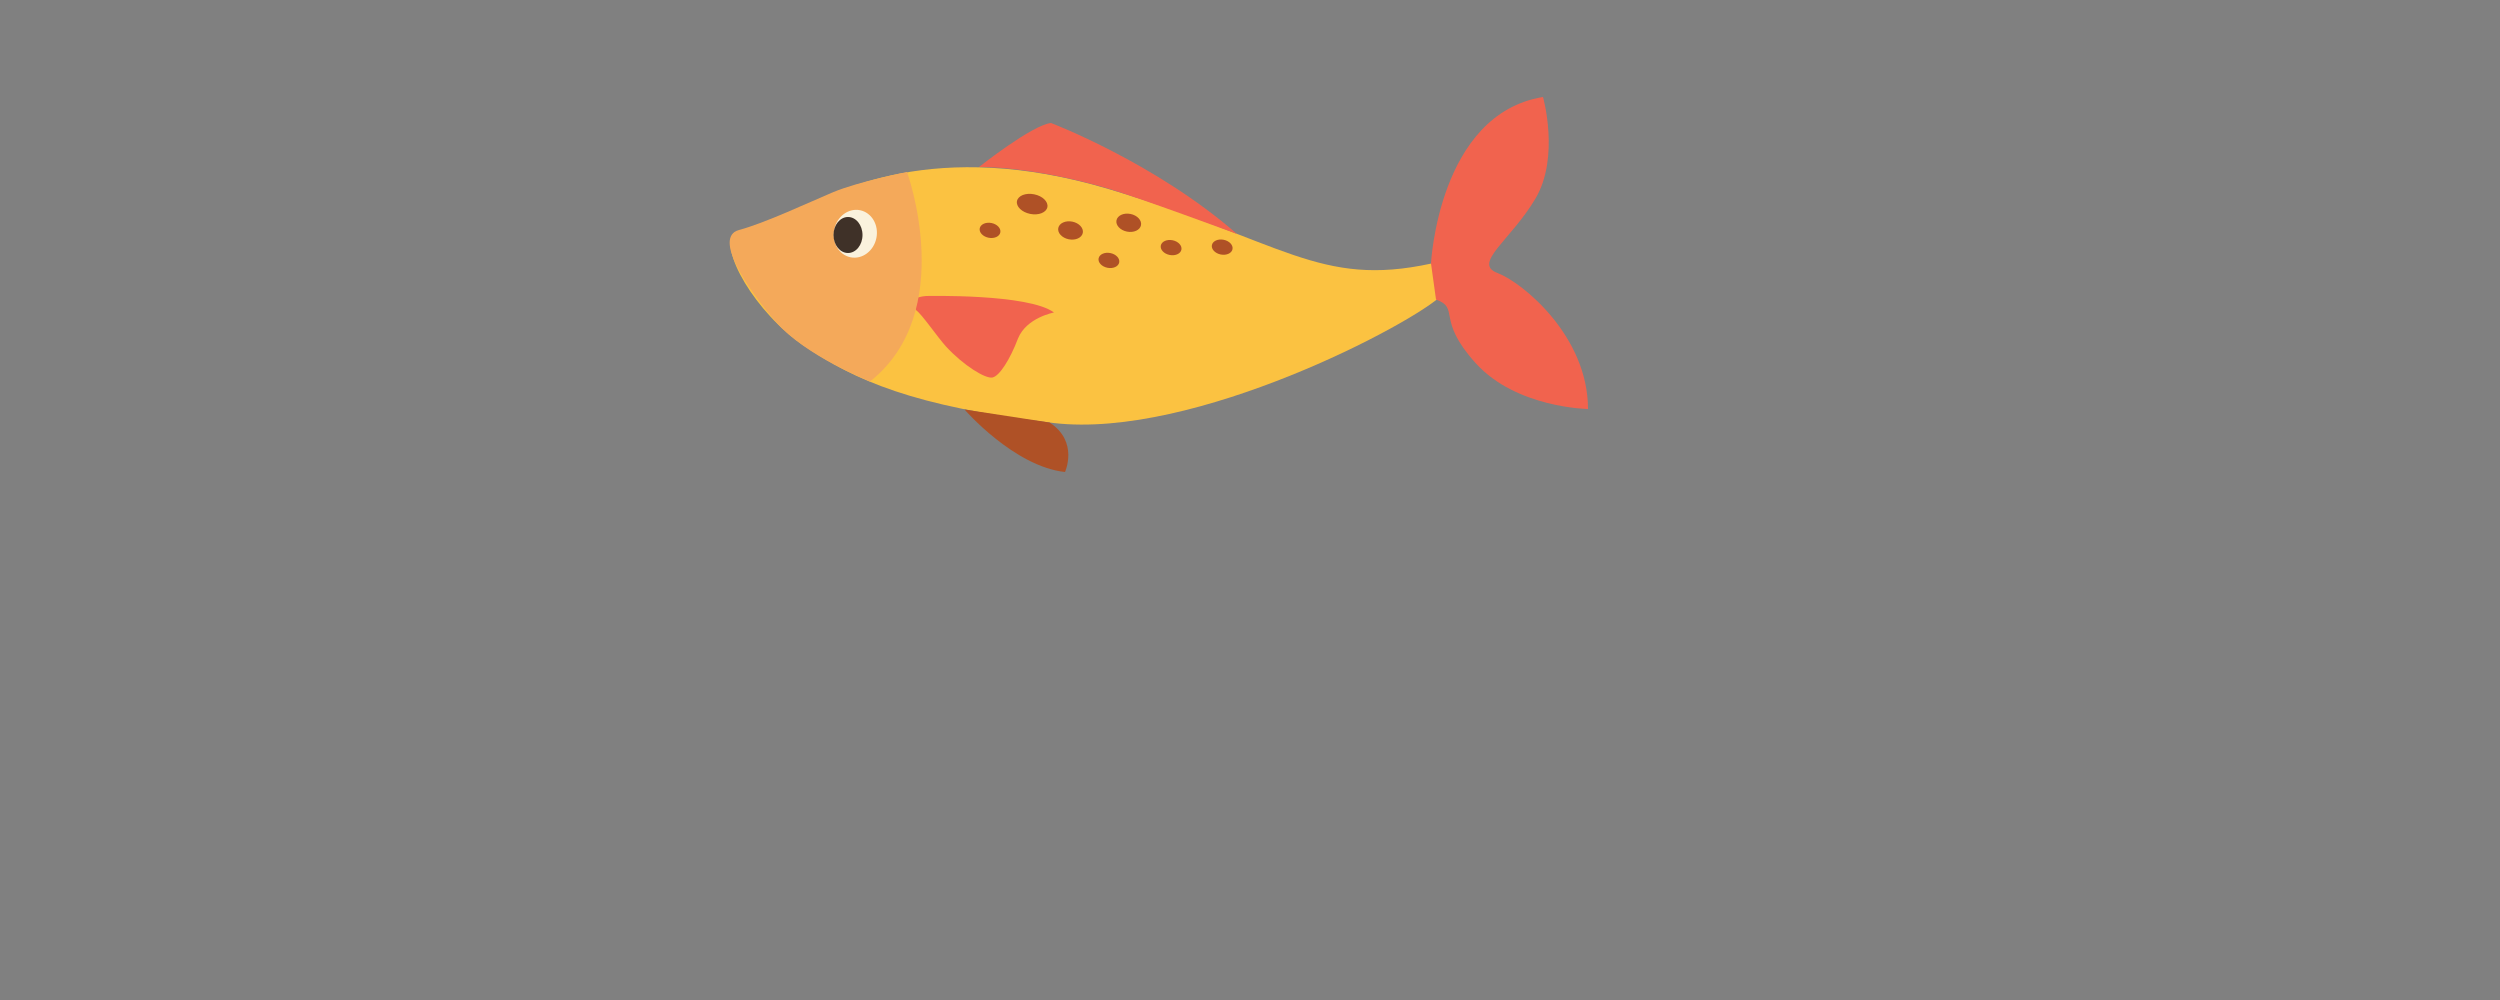 <?xml version="1.0" encoding="utf-8"?>
<!-- Generator: Adobe Illustrator 22.0.1, SVG Export Plug-In . SVG Version: 6.00 Build 0)  -->
<svg version="1.1" id="Layer_1" xmlns="http://www.w3.org/2000/svg" xmlns:xlink="http://www.w3.org/1999/xlink" x="0px" y="0px"
	 viewBox="0 0 500 200" style="enable-background:new 0 0 500 200;" xml:space="preserve">
<rect x="0" y="0" width="500" height="200" fill="#808080" stroke="none"/>
<style type="text/css">
	.st0{fill:#3F3732;}
	.st1{fill:none;stroke:#3B332E;stroke-width:1.246;stroke-miterlimit:10;}
	.st2{fill:#FBC241;}
	.st3{fill:#F1634E;}
	.st4{fill:#AF5126;}
	.st5{fill:#F4A95A;}
	.st6{fill:#FAF2DD;}
	.st7{fill:#3F3128;}
</style>
<g id="Layer_2_1_">
	<g>
		<g>
			<g>
				<g>
					<g>
						<g>
							<g>
								<path class="st0" d="M177.5,50c0,0,0.1,0,0.1-0.1L177.5,50L177.5,50z"/>
								<path class="st0" d="M177.8,49.6c-0.1-0.1-0.2-0.1-0.4-0.1C177.6,49.6,177.5,49.6,177.8,49.6c-0.1,0.1-0.1,0.2-0.2,0.2
									c0,0,0,0.1,0.1,0.1C177.8,49.8,177.8,49.7,177.8,49.6C177.7,49.6,177.8,49.6,177.8,49.6z"/>
								<path class="st0" d="M175,44L175,44L175,44z"/>
								<path class="st0" d="M171.2,42.6C171.2,42.6,171.2,42.5,171.2,42.6C171.2,42.5,171.2,42.6,171.2,42.6z"/>
								<path class="st0" d="M170.5,42.4L170.5,42.4L170.5,42.4z"/>
								<path class="st0" d="M175,44l-0.1-0.1C174.9,43.9,174.9,44,175,44z"/>
								<path class="st0" d="M177.3,48.8L177.3,48.8L177.3,48.8L177.3,48.8z"/>
								<path class="st0" d="M176.4,45.1L176.4,45.1C176.4,45.1,176.5,45.1,176.4,45.1L176.4,45.1z"/>
								<path class="st0" d="M177.2,46.3c0,0-0.1,0-0.2,0.1C177.1,46.3,177.1,46.3,177.2,46.3L177.2,46.3z"/>
								<path class="st0" d="M177.8,48.4L177.8,48.4L177.8,48.4z"/>
								<path class="st0" d="M175.7,44.4L175.7,44.4L175.7,44.4z"/>
								<path class="st0" d="M177,51.4L177,51.4C177.1,51.4,177,51.4,177,51.4z"/>
								<polygon class="st0" points="177.9,50 177.9,50 178,50 								"/>
								<path class="st0" d="M169.1,42.3L169.1,42.3C169.2,42.3,169.2,42.3,169.1,42.3z"/>
								<path class="st0" d="M163.1,51.7c0.1-0.2,0.2,0.2,0.3,0C163.4,51.6,163.2,51.5,163.1,51.7z"/>
								<path class="st0" d="M177.3,48.7L177.3,48.7L177.3,48.7z"/>
								<path class="st0" d="M163.4,51.6L163.4,51.6L163.4,51.6L163.4,51.6z"/>
								<path class="st0" d="M166.3,43.6C166.3,43.6,166.4,43.6,166.3,43.6C166.4,43.6,166.4,43.6,166.3,43.6z"/>
								<path class="st0" d="M168.4,42.8L168.4,42.8L168.4,42.8z"/>
								<path class="st0" d="M165.5,44.5L165.5,44.5L165.5,44.5L165.5,44.5z"/>
								<polygon class="st0" points="164.7,45.4 164.8,45.4 164.8,45.4 								"/>
								<path class="st0" d="M175.7,54.3h0.1C175.7,54.3,175.8,54.1,175.7,54.3z"/>
								<path class="st0" d="M177.4,48.8C177.4,48.8,177.3,48.8,177.4,48.8L177.4,48.8L177.4,48.8z"/>
								<path class="st0" d="M166.3,45.3l-0.1,0.1C166.2,45.4,166.2,45.4,166.3,45.3z"/>
								<path class="st0" d="M168.9,56.3L168.9,56.3L168.9,56.3z"/>
								<path class="st0" d="M165.8,45.8c-0.1,0-0.1,0-0.1,0l0,0H165.8z"/>
								<path class="st0" d="M175.8,54.3L175.8,54.3L175.8,54.3z"/>
								<path class="st0" d="M176.2,53.2c-0.1,0.1,0.1,0.2,0.2,0.2c-0.1,0.2-0.2,0-0.3,0c0,0.1,0.1,0.3,0,0.4c0,0,0,0-0.1,0
									c0,0.2-0.2,0.3-0.2,0.5l0,0c0.1,0,0.2,0.1,0.2,0.1c0,0.1,0,0.2-0.1,0.1v-0.1v0.1c-0.2-0.1,0-0.1-0.1-0.2
									c-0.1,0.1-0.1,0.4-0.2,0.4c-0.1-0.1,0.1-0.2-0.1-0.2l0.2-0.1c-0.3-0.1,0.1-0.1-0.2-0.2c-0.2,0.1-0.1,0.3-0.3,0.4
									c0,0.1,0.1,0.1,0.1,0.2c-0.1,0.3-0.5-0.1-0.5,0.2c0,0.1,0.1,0.3-0.1,0.3l-0.1-0.2c-0.2,0.1,0.1,0.3-0.2,0.3
									c0-0.1,0.1-0.2,0.1-0.2c-0.2,0,0,0.2-0.1,0.2l-0.1-0.1c-0.2,0.1-0.3,0.4-0.6,0.5c0-0.1,0-0.1-0.1-0.1
									c-0.3,0.2-0.6,0.3-1,0.3l-0.1,0.2c0,0-0.1,0,0-0.1c-0.1,0,0,0.1,0,0.2c-0.1,0-0.1-0.1-0.1-0.1c-0.2,0.2-0.5,0.4-0.8,0.3l0,0
									c-0.2,0-0.2,0.3-0.3,0.2l0,0c-0.4,0-0.8,0.1-1.1-0.1c-0.1,0.2-0.4-0.1-0.4,0.2c-0.2-0.2-0.1-0.2-0.4-0.4
									c-0.1,0-0.2,0.2-0.3,0.2v-0.1l-0.2,0.1v-0.2h-0.1c0,0,0.1,0.1,0,0.1c-0.2,0-0.3-0.2-0.3-0.3h-0.4c0-0.1,0.1-0.1,0.2-0.1
									c-0.2,0.1,0-0.2-0.2-0.1c0,0,0,0.1-0.1,0.1c0-0.1-0.2-0.2-0.4-0.2l0.1-0.1c-0.2-0.1-0.5-0.2-0.8-0.4
									c0.1,0.1-0.1,0.2-0.1,0.2l0.1-0.2c-0.1,0.1,0,0.1-0.1,0.1c-0.1-0.1,0-0.2,0.1-0.2h-0.1c0,0,0.1,0,0.1-0.1
									c-0.1,0-0.1-0.3-0.3-0.2l0,0c-0.2-0.2-0.4-0.2-0.5-0.4c-0.1,0.1-0.1,0-0.3,0c-0.1-0.2-0.1-0.4-0.3-0.5s-0.1,0-0.2,0
									c0.1-0.1,0-0.3,0.1-0.2c-0.2-0.2-0.2-0.2-0.5-0.5c0,0.1,0,0.1-0.1,0.1c0,0,0-0.1,0-0.2l0,0c-0.4-0.2-0.1-0.9-0.4-1.1l0,0
									l-0.2-0.2c0-0.1,0.1,0,0.2-0.1c-0.3-0.2-0.1-0.5-0.3-0.7c0.3-0.3-0.2-0.7,0.1-1h-0.1c-0.1-0.1,0-0.1,0.1-0.1
									c-0.1,0-0.1,0.1-0.1,0c-0.1-0.6,0.2-1.3,0.4-1.8c0.1-0.2-0.4-0.2-0.1-0.5l0.1,0.1c-0.1-0.5,0.3-0.9,0.4-1.3
									c0,0,0.1,0.1,0,0.1c0.1,0,0.2-0.3,0.1-0.3c0-0.1,0.1,0,0.1,0c0.1,0,0-0.3,0.1-0.3c0,0,0,0,0,0.1c0-0.1,0.2-0.2,0-0.3
									c0.2-0.1,0.1-0.3,0.3-0.4c-0.1-0.2,0.3-0.2,0.1-0.3c0.2,0.2,0.3-0.1,0.3-0.2c0,0.1,0.1,0,0.2,0.1c0.1-0.1,0.1-0.2,0-0.3
									c0.3,0,0.2-0.5,0.5-0.3c0.2-0.3,0.5-0.6,0.7-0.8c0.1,0.2-0.3,0.2-0.2,0.4c0.2-0.2,0.3-0.5,0.6-0.6c0.1,0,0,0.1,0,0.2
									c0.2-0.2,0.6-0.2,0.8-0.4c0,0,0,0,0,0.1c0.1,0,0.1,0,0.1-0.1l0,0c-0.1-0.1,0.1-0.4,0.1-0.4c0,0.3,0.3,0,0.2,0.4
									c0,0,0.1-0.1,0-0.2c0.1,0,0.1,0,0,0.1c0.2-0.1,0.1-0.2,0.3-0.2v0.1c0.1-0.1,0.2-0.2,0.3-0.2V43c0.3-0.1,0.4-0.3,0.7-0.2
									c-0.1,0.2,0.1,0.1,0.1,0.2c0.1,0,0.1,0,0.2-0.1l-0.1-0.1c0.1,0,0.3-0.1,0.4-0.1l-0.1,0.1h0.3l-0.1-0.1
									c0.1-0.1,0-0.2,0.2-0.2c0,0,0.1,0,0.2,0.1l0,0c0.1,0,0.2-0.1,0.3,0c0,0.1-0.1,0.2,0,0.2c0.1-0.1,0.3,0,0.4-0.1l-0.1,0.1
									l0.1-0.1c0.1,0.1,0.1,0.1,0,0.1c0.2,0.1,0-0.2,0.2-0.1c0,0,0,0-0.1,0c0.2,0.1,0.5,0,0.6,0.2c0,0.2-0.2,0-0.2,0.2
									c0.3,0.1,0.7,0,0.9,0.2l0,0c0.2-0.2,0.1,0.2,0.3,0.2l-0.1,0.1c0.1,0.1,0.4,0.2,0.7,0.3h-0.1c0.1,0.1,0.2,0.2,0.3,0.3
									c0.1,0,0.1,0,0.1-0.1c0.1,0.5,0.7,0.3,0.7,0.8h-0.1l0.2,0.2c0.1-0.1,0-0.1,0.1-0.2c0.1,0,0.2,0,0.2,0.1
									c-0.2-0.1-0.1,0.1-0.2,0.2c0,0,0.1,0,0.1-0.1c-0.1,0.3,0.2-0.1,0.2,0.1h-0.1c0.1,0,0.2,0.1,0.2,0.1c-0.1,0.1-0.1,0-0.2,0
									c0.1,0.1,0.4,0,0.3,0.2c-0.1,0-0.1-0.1-0.2-0.1c-0.1,0.2,0,0.2,0,0.3l0,0v0.2v-0.1c0.4,0,0.2,0.2,0.5,0.3
									c-0.3-0.1-0.1,0-0.3,0.1c0,0.1,0,0.2-0.1,0.2c0.2,0,0,0.2,0.2,0.2c0,0,0,0.1-0.1,0.1c0.1,0.1,0.1-0.1,0.1-0.1
									c0.2,0.1,0,0.5,0.3,0.7c0.2,0.2,0.3,0.2,0.5,0.4c-0.1,0.1-0.2,0-0.2,0c0,0.1,0,0.2,0.1,0.3c0,0-0.1,0-0.1,0.1s0.2,0,0.1,0.2
									c-0.1,0-0.1,0-0.2-0.1c0.1,0.1,0.2,0.2,0.2,0.3c-0.1,0-0.1-0.1-0.2-0.1c0.1,0.1,0.1,0.3,0.3,0.3v-0.1h-0.1
									c-0.1-0.1,0-0.2,0.1-0.2v0.1c0.3-0.1-0.1-0.3-0.1-0.5h0.2l-0.2-0.1c0,0,0.2-0.1,0.2,0c0.1-0.1-0.1-0.1,0-0.2l0,0l-0.1-0.1
									c0,0,0.1-0.1,0.1,0c0.1-0.2-0.2-0.3-0.1-0.4l0,0c-0.2-0.3-0.2,0-0.4-0.1l0.3-0.3h-0.2v-0.1c-0.1-0.1-0.1,0-0.2,0
									c0.1-0.2-0.2-0.3,0-0.5c-0.1,0,0,0.2-0.2,0.1c0.2-0.2-0.1-0.1-0.1-0.3c0.1,0,0.1,0.1,0.2-0.1c-0.2,0-0.1-0.3-0.2-0.3
									c-0.2,0.1-0.2-0.2-0.3-0.3c0.1,0-0.1-0.4-0.2-0.5l0,0c-0.2,0.1-0.2-0.1-0.4-0.2c0.1-0.1,0.1-0.1,0.2-0.1l-0.1-0.1
									c-0.1,0-0.1,0-0.2,0l0.1-0.1c-0.1-0.1-0.3-0.2-0.4-0.4c-0.1,0.1-0.1,0.4-0.3,0.3c0-0.1,0.1-0.1,0.2-0.1c0,0-0.1,0-0.1-0.1
									h0.1c0-0.1-0.1,0-0.2,0c0.1-0.1,0-0.1,0.1-0.1c0,0,0,0.1,0.1,0.1c-0.1-0.1-0.1-0.2-0.1-0.3l-0.1,0.1c-0.1-0.1,0-0.1,0-0.2
									c-0.1,0-0.1-0.1-0.2,0v-0.1c-0.1,0-0.3-0.2-0.4,0l0,0l0,0l0,0l0,0c-0.3-0.1-0.5-0.4-0.7-0.5l0,0c-0.2,0-0.4-0.1-0.5-0.1
									c0,0-0.1-0.1,0-0.2c-0.1,0-0.2,0-0.3-0.1c0.2,0,0-0.1,0.2,0c-0.1-0.1-0.2-0.2-0.4-0.1c0.1-0.1-0.1-0.2-0.2-0.2l0.1,0.1
									c-0.1,0-0.2-0.1-0.2-0.1l0.1-0.1c-0.3-0.3-0.7,0.2-0.9-0.2c-0.1,0.1,0.2,0.1,0.1,0.2c-0.2,0-0.3-0.3-0.3-0.3
									c-0.2-0.1-0.2,0.2-0.5,0.1c0,0.1,0,0.2-0.1,0.3c-0.2,0-0.2-0.3-0.1-0.3h0.1c0.1,0,0.1,0,0.1-0.1V42
									c-0.1-0.1-0.3-0.1-0.2-0.2c-0.1,0-0.1,0.1,0,0.1c-0.2-0.1-0.3,0-0.5-0.1c0,0,0.1,0.1,0,0.1c-0.3-0.1-0.1,0.1-0.3,0.2
									c-0.1-0.1,0-0.2-0.2-0.1c-0.1-0.1,0-0.2,0-0.2c-0.2,0.1-0.4,0-0.5,0l0.1-0.1c-0.1,0-0.1,0-0.2,0.1l0.1,0.1
									c-0.1,0-0.1,0-0.1-0.1c-0.1,0.1,0.1,0.2,0,0.3c-0.1,0-0.2,0.1-0.3,0c0.3,0-0.1-0.2,0.2-0.2c0,0-0.1,0-0.2,0l0,0
									c-0.3-0.1-0.1,0.2-0.3,0.3c0-0.1-0.1-0.1-0.1-0.1c0.1,0,0.1,0.1,0,0.2c-0.2,0-0.2,0.1-0.2,0.1h0.1c0,0.1-0.1,0.1-0.2,0.2
									c0-0.1,0.1-0.1,0-0.1c-0.1,0.2-0.3-0.1-0.4,0.1c-0.1,0-0.1-0.2-0.2-0.2c-0.1,0.2-0.2,0-0.4,0.1c0.1,0.1,0.1,0.1,0,0.2
									l0.3-0.2l-0.1,0.3c0.1,0,0.2-0.2,0.2-0.2c-0.1,0.1-0.1,0.1,0,0.2c-0.2-0.1-0.2,0.2-0.4,0.2l-0.1-0.3c-0.3,0-0.3,0.3-0.6,0.4
									h0.1c0,0.1-0.2,0.1-0.2,0.2c0-0.1-0.1-0.1-0.2-0.1c0,0.1-0.2,0.1-0.1,0.3h-0.2c-0.2,0.1-0.1,0.4-0.3,0.5
									c0-0.1-0.1-0.1-0.1-0.3c-0.1,0.1-0.1,0.1-0.1,0.1c-0.1,0-0.1,0.2-0.2,0.2c0,0.1,0.1,0.1,0,0.2l0,0c0,0-0.1,0.1,0.1,0.2
									c-0.4,0-0.5,0.5-0.8,0.5c-0.1,0.2-0.2,0.3-0.3,0.5l0,0c-0.2,0.1,0.2,0.3,0,0.4c-0.2,0,0-0.2-0.1-0.1
									c-0.3-0.1-0.1,0.3-0.4,0.3l0,0c-0.2,0.1,0,0.3-0.1,0.5l0,0c0.1,0.2,0,0.5,0,0.7c-0.1-0.1,0-0.1-0.2-0.1c0,0.1,0.2,0,0.2,0.2
									c-0.1,0-0.2,0.1-0.3,0.1c0-0.1,0-0.1,0-0.2c-0.2,0-0.1,0.2-0.1,0.3h-0.1c0,0.3,0.1,0.3,0.1,0.6h0.1c0.2,0.2-0.1,0.1,0,0.3
									h-0.2c0,0.1,0.1,0.4,0.1,0.6c-0.1-0.1-0.2-0.3-0.2-0.5c0,0.1,0,0.3,0.1,0.4c0,0-0.1-0.1,0-0.1c0.1,0.1,0.2,0.3,0.2,0.5
									c-0.4-0.1-0.1,0.5-0.4,0.7c0.1,0.4,0,0.7,0.1,1.1c0.3-0.2,0,0.1,0.3,0c0,0.1,0,0.1,0,0.1l-0.1,0.3c-0.1,0.1-0.1-0.1-0.2,0
									c0,0.2-0.1,0.1-0.1,0.3c0.1-0.1,0.2,0,0.2,0.2l0.1-0.2c0.2,0.2-0.2,0.3,0.1,0.6l-0.1-0.1c0.1,0.1,0.2,0.6,0.5,0.6L163,53
									c0.1,0.4,0.6,0.6,0.6,0.9h-0.1c0.1,0,0.2,0,0.2,0.1h-0.1c0,0,0.2,0.1,0.2,0.2h-0.1c0.1,0.4,0.5,0.3,0.7,0.5
									c-0.2,0.1,0,0.4,0.1,0.5l0,0c0.3,0.3,0.7,0.4,1,0.5c0.1,0.3,0.6,0.5,0.9,0.8c0-0.1,0.1-0.1,0.2-0.1c0.1,0.1,0.3,0,0.2,0.1
									l0,0c0,0.2,0.2,0.3,0.3,0.3l0.1-0.2c0.2,0.5,1,0.2,1.1,0.6c0.1,0,0.2,0,0.3-0.1v0.1c0.3,0.1,0.4,0.1,0.7,0.1l-0.1,0.1
									c0.2,0,0.3-0.4,0.4-0.4v0.2c0.3,0,0.6,0.2,0.9,0c0,0,0,0.1-0.1,0.1c0.1,0,0.6,0.1,0.5-0.2c0,0.2,0.3,0,0.5-0.1v0.1
									c0.1-0.2,0.1-0.3,0.3-0.4c0,0,0.1,0.1,0,0.1c0.2,0,0.1-0.2,0.3-0.1v0.1c0.2,0,0.1-0.1,0.2-0.2c0.1-0.1,0.3-0.1,0.4,0
									c0-0.1,0-0.2,0.1-0.2v0.1c0.3,0,0.3-0.3,0.5-0.3c0,0,0,0.1,0.1,0.1c-0.2,0.1-0.4,0.2-0.3,0.1c0,0.1,0.2,0.1,0.2,0.3
									c0.1-0.2,0.2-0.4,0.4-0.5l0,0l0,0c0,0,0.1,0,0.1-0.1c0.1,0,0.1,0,0.1,0c0.1,0.1,0.2-0.1,0.3-0.1c-0.1-0.1,0-0.2-0.1-0.2
									c0,0,0,0-0.1,0.1l0,0l0,0c0,0-0.1,0.1-0.2,0.1c0-0.1,0.1-0.2,0.2-0.2c0-0.1,0-0.2,0-0.3c0.2,0.1,0.5,0.1,0.5,0.1
									c0.2-0.2,0.5-0.4,0.4-0.7c0-0.1,0.1,0,0.2,0c0,0-0.1,0.1,0,0.1c0.1-0.2,0.3-0.3,0.2-0.5c0.2-0.1,0,0.2,0.2,0v0.1
									c0.6-0.2,0.2-0.9,0.8-1.1h-0.1c0.5-0.4,0.5-1.2,1-1.7c0.1-0.2,0-0.2,0-0.3h0.2l-0.1-0.2c-0.1-0.3,0.5-0.3,0.3-0.7h-0.1
									c0-0.1,0-0.4,0.1-0.3c0,0-0.1-0.1,0-0.1h0.1c0-0.1-0.1-0.2-0.1-0.3c0.1-0.2,0.3,0.1,0.3-0.3c0-0.1-0.2-0.4-0.3-0.3l-0.1,0.1
									v-0.1c-0.2,0-0.5-0.1-0.6,0.1l0.1,0.2h-0.1v-0.1c-0.1,0.1,0,0.1,0,0.2c-0.1,0-0.1,0-0.1,0.1l0.2,0.2c-0.1,0-0.2-0.1-0.2,0
									c0.1,0.1,0.2-0.1,0.3,0.1c-0.1,0.1-0.2,0-0.1,0.1c-0.1,0-0.1,0-0.1-0.1c0.1,0.1,0,0.2,0.1,0.3c-0.1,0.1,0,0.3-0.2,0.2
									c0,0,0.1,0.2,0.1,0.3c-0.2-0.2-0.1,0.3-0.3,0.2c0.2,0.2,0,0.4,0,0.6c0,0,0,0,0-0.1c-0.1,0.1-0.1,0.1-0.2,0.1
									c0.2,0.1,0.1,0.3,0.2,0.4c-0.2,0-0.2-0.2-0.4-0.2c0.1,0.1,0,0.3,0.2,0.3c-0.1,0-0.1,0.1-0.3,0c0.2,0.1,0,0.1,0.1,0.2
									c-0.2,0.1-0.2-0.1-0.2,0.1C176.2,53.4,176.2,53.2,176.2,53.2z M173.8,56L173.8,56C173.8,56,173.9,56,173.8,56
									C173.9,56,173.8,56,173.8,56z M173.5,56.2c0,0,0.1,0,0.1-0.1v0.1C173.7,56.2,173.6,56.2,173.5,56.2z M174.6,56.7
									C174.6,56.8,174.5,56.7,174.6,56.7C174.5,56.7,174.6,56.7,174.6,56.7L174.6,56.7L174.6,56.7z"/>
								<path class="st0" d="M174.6,56.5L174.6,56.5L174.6,56.5L174.6,56.5L174.6,56.5z"/>
								<path class="st0" d="M175,44.1L175,44.1L175,44.1L175,44.1z"/>
								<polygon class="st0" points="169.2,56.4 169.2,56.4 169.3,56.4 								"/>
								<path class="st0" d="M176,45.7L176,45.7L176,45.7z"/>
								<path class="st0" d="M176.5,46.3L176.5,46.3C176.5,46.4,176.5,46.3,176.5,46.3z"/>
								<path class="st0" d="M176.7,46.9L176.7,46.9L176.7,46.9L176.7,46.9z"/>
								<path class="st0" d="M168.8,43.7L168.8,43.7C168.7,43.7,168.7,43.7,168.8,43.7z"/>
								<path class="st0" d="M171.5,43.1C171.5,43.1,171.4,43.2,171.5,43.1C171.4,43.2,171.5,43.2,171.5,43.1z"/>
								<path class="st0" d="M166.3,45.3L166.3,45.3L166.3,45.3z"/>
								<path class="st0" d="M171.3,43.2h0.1C171.4,43.2,171.3,43.1,171.3,43.2z"/>
								<path class="st0" d="M177.4,49.3L177.4,49.3L177.4,49.3L177.4,49.3z"/>
								<path class="st0" d="M177.4,49.3L177.4,49.3L177.4,49.3z"/>
								<path class="st0" d="M177.5,49.4L177.5,49.4C177.4,49.4,177.4,49.4,177.5,49.4z"/>
								<path class="st0" d="M177.3,48.5L177.3,48.5L177.3,48.5z"/>
								<path class="st0" d="M177.2,48.3c0,0.1-0.1,0.2,0,0.2l0,0C177.2,48.5,177.3,48.3,177.2,48.3z"/>
								<path class="st0" d="M177.5,47.1v0.2c0-0.1,0.1-0.1,0.1,0C177.7,47,177.6,47.4,177.5,47.1z"/>
								<path class="st0" d="M177.3,46.5C177.4,46.6,177.3,46.4,177.3,46.5C177.3,46.4,177.3,46.4,177.3,46.5z"/>
								<path class="st0" d="M173.7,43.2l0.1-0.1C173.7,43.1,173.8,43.1,173.7,43.2z"/>
								<path class="st0" d="M172.7,43.5L172.7,43.5h0.1H172.7z"/>
								<polygon class="st0" points="172.4,42.5 172.4,42.5 172.3,42.5 								"/>
								<path class="st0" d="M164.8,45.1l0.1,0.1C164.9,45.2,164.8,45,164.8,45.1z"/>
								<path class="st0" d="M163.3,48.4c-0.1,0-0.2,0.1-0.1,0.2C163.3,48.6,163.3,48.5,163.3,48.4z"/>
								<polygon class="st0" points="168,57.3 167.9,57.3 168.1,57.3 								"/>
							</g>
						</g>
					</g>
				</g>
			</g>
			<g>
				<g>
					<path class="st1" d="M168.4,48.7"/>
				</g>
			</g>
			<g>
				<g>
					<g>
						<g>
							<g>
								<path class="st0" d="M169.1,51.1c-0.1,0-0.3,0.2-0.2,0.2c0.1-0.1,0.2-0.1,0.3-0.2C169.2,51.1,169.1,51.1,169.1,51.1z"/>
								<path class="st0" d="M169.2,52c0.2-0.2,0.4-0.5,0.3-0.9c-0.1,0.4-0.1,0.2-0.4,0.6c-0.1,0-0.1-0.2,0-0.3
									c-0.1,0.1,0-0.1-0.3,0c-0.1,0.3,0.2,0.5,0.4,0.3C169.3,51.8,169.2,51.9,169.2,52z"/>
								<path class="st0" d="M168.3,47.9L168.3,47.9C168.3,48,168.3,47.9,168.3,47.9z"/>
								<path class="st0" d="M172.1,49.5C172.1,49.5,172.1,49.4,172.1,49.5C172,49.5,172.1,49.5,172.1,49.5z"/>
								<path class="st0" d="M171.2,50.4C171.3,50.4,171.3,50.4,171.2,50.4L171.2,50.4z"/>
								<path class="st0" d="M168.3,47.9c0.1-0.1,0.1-0.1,0.2-0.2C168.4,47.7,168.4,47.8,168.3,47.9z"/>
								<path class="st0" d="M170.3,50.6L170.3,50.6C170.3,50.7,170.3,50.7,170.3,50.6L170.3,50.6z"/>
								<path class="st0" d="M169.5,48.7L169.5,48.7c0-0.1,0-0.1,0-0.2V48.7z"/>
								<path class="st0" d="M170.5,46.9c0,0,0.3,0,0.5,0c-0.1,0-0.2,0-0.3-0.1C170.7,46.8,170.6,46.9,170.5,46.9z"/>
								<path class="st0" d="M171.8,51.1L171.8,51.1C171.8,51.2,171.8,51.1,171.8,51.1z"/>
								<path class="st0" d="M168.8,48.9L168.8,48.9L168.8,48.9z"/>
								<path class="st0" d="M170.5,48.2L170.5,48.2L170.5,48.2z"/>
								<path class="st0" d="M168.9,46.4L168.9,46.4v0.2C168.9,46.6,168.9,46.5,168.9,46.4z"/>
								<path class="st0" d="M169.7,50.8L169.7,50.8C169.8,50.7,169.8,50.8,169.7,50.8z"/>
								<path class="st0" d="M168.4,47.9c-0.1-0.2,0-0.3,0-0.5c0-0.1,0.1-0.3,0-0.5C168.4,47.1,168.3,47.7,168.4,47.9z"/>
								<path class="st0" d="M170.4,50.6L170.4,50.6L170.4,50.6z"/>
								<path class="st0" d="M168.4,47L168.4,47L168.4,47C168.4,46.9,168.4,47,168.4,47z"/>
								<path class="st0" d="M167.4,48.8c-0.1,0-0.1,0-0.2,0C167.3,48.8,167.3,48.8,167.4,48.8z"/>
								<path class="st0" d="M168.5,51.2L168.5,51.2C168.5,51.1,168.5,51.1,168.5,51.2z"/>
								<path class="st0" d="M168.2,47c0.1,0,0.1,0,0.1-0.1C168.3,46.9,168.3,46.9,168.2,47C168.3,47,168.3,47,168.2,47z"/>
								<path class="st0" d="M169.5,46.3L169.5,46.3L169.5,46.3C169.4,46.3,169.5,46.3,169.5,46.3z"/>
								<path class="st0" d="M167.7,49.6c0-0.2,0-0.3,0.1-0.4c-0.1,0.1-0.3,0-0.3-0.1C167.3,49,167.2,49.1,167.7,49.6z"/>
								<path class="st0" d="M170.4,50.8c-0.1-0.1-0.1-0.1-0.1-0.2L170.4,50.8C170.4,50.7,170.4,50.7,170.4,50.8z"/>
								<path class="st0" d="M166.6,44.8l0.5-0.3C166.8,44.6,166.7,44.6,166.6,44.8z"/>
								<path class="st0" d="M172.2,50.7v0.2C172.2,50.8,172.2,50.7,172.2,50.7z"/>
								<path class="st0" d="M169.1,43.3c0.1,0.1,0.2,0.2,0.3,0.2l0.1-0.1C169.3,43.4,169.2,43.3,169.1,43.3z"/>
								<path class="st0" d="M167.7,49.1L167.7,49.1L167.7,49.1z"/>
								<path class="st0" d="M170.7,49.6c0.3-0.3,0.4-0.5,0.4-0.7s0-0.3-0.1-0.3c-0.1-0.1-0.3-0.1-0.4-0.2c0.1-0.7,0.1-0.8,0.3-0.9
									c0.1-0.1,0.3,0,0.4-0.3c-0.2-0.5-0.6-1.1-1.3-1.3s-1.3,0-1.6,0.2c-0.1,0-0.3,0-0.1-0.2c-0.2,0.2-0.4,0.5-0.6,0.7
									c-0.2,0.3-0.3,0.6-0.4,0.9c-0.1,0.6,0.1,1.2,0.5,1.5c0,0.1,0,0.1,0,0.2c0.1-0.2,0.3-0.4,0.5-0.4c0.2,0.3,0.5,0.2,0.5,0.5
									c-0.2-0.1-0.2,0-0.4,0c0.1,0.1,0.2,0.1,0.4,0.1c0,0.3-0.1,0.3-0.3,0.2s-0.3-0.3-0.5-0.2c0.3,0.3,0.9,0.4,1.2,0.4
									c0.4-0.1,0.6-0.2,0.9-0.3c0.1,0.2-0.1,0.3-0.4,0.4c-0.2,0.1-0.5,0.1,0,0.2c-0.3,0-0.7-0.1-1-0.3c0.3,0.5,0.2,0.4,0,0.3
									c-0.2-0.1-0.4-0.2-0.1,0.3c0.9,0.3,1.4,0.1,1.8-0.1c0.4-0.2,0.7-0.4,1.3-1.2c0-0.5-0.4-0.1-0.4-0.5c0.1-0.5,0-0.8,0.1-1.1
									c0-0.2,0.1-0.5,0.1-0.7c0.1-0.4,0.1-0.9-0.8-1.1c-0.3,0-0.5,0.2-0.7,0.2c-0.2,0.1-0.5,0.1-1,0c0.1-0.2,0.2-0.4,0.3-0.5
									c-0.8,0.1-0.9,0.4-1,0.6c-0.1,0.1,0,0.3-0.2,0.2c-0.1,0,0,0.2-0.1,0.2s-0.1,0.1-0.2,0.2c0-0.1,0-0.1,0-0.2
									c0-0.1,0.1-0.1,0.1-0.3c0,0,0-0.2,0-0.1c0.1,0,0.1,0,0.1,0c0.1,0,0.1,0,0,0c-0.7,0.3-0.2,0.5-0.4,0.9l-0.4-0.2
									c-0.5,1,0.1,2.2,1.1,2.8c-0.2,0-0.5-0.1-0.4,0.2c0.2,0.1,0.4,0.2,0.7,0.4c0.3,0.1,0.6,0.2,1.2,0.2c0.2,0,0.3,0,0.5-0.1
									l0.6-0.2c0.3-0.2,0.7-0.5,0.8-0.7c0.4-0.5,0.5-0.9,0.5-1.2c0.3-1.2,0.1-2.1-0.1-2.6c-0.2,0-0.3,0.1-0.4,0.1
									c0-0.1,0-0.3,0.1-0.3c-0.2-0.4-0.1,0.2-0.3,0.3c-0.1-0.1-0.1-0.4,0-0.4c-0.3-0.1-0.8-0.2-1.4-0.1c-0.6,0.1-1.1,0.3-1.5,0.4
									l0.1-0.2c-0.3,0.1-0.4,0.4-0.5,0.7c0,0.3-0.1,0.5-0.4,0.6v-0.1c-0.5,0.5-0.8,1.3-0.9,2c0,0.4,0,0.7,0,1.1c0,0.3,0,0.6,0,1
									c0.3,0,0.4,0.3,0.6,0.6c0.2,0.3,0.4,0.5,0.7,0.3c0.2,0.4,0.2,0.6,0.4,0.8c0.1,0.1,0.2,0.2,0.5,0.4s1,0.2,1.5,0
									s0.3-0.7,0.5-1l0.3,0.3c0-0.2,0.1-0.4,0.1-0.7c0.2,0,0.4,0,0.5,0c0-0.1,0.1-0.3,0.1-0.4c-0.1,0.1-0.3,0.2-0.4,0.1
									c0.1-0.3,0.3-0.5,0.5-0.8c0.2-0.2,0.4-0.4,0.5-0.4c0-0.5-0.1-1.1-0.4-1.5c0.2,0,0.3,0.2,0.4,0.4c-0.5-0.8,0.4-0.3-0.2-0.9
									c0,0.1-0.2,0-0.3,0c0.1-0.4-0.4-1.2-1-1.6l0.3-0.1c-0.5-0.4-1.2-0.8-2-0.8c-0.7,0-1.4,0.2-2.1,0.6c0.5-0.1,0.6,0.3,0.3,0.5
									c-0.1-0.1-0.2-0.2-0.4-0.3c-0.1,0.3,0.4-0.1,0.2,0.4c-0.4,0.3-0.6-0.1-0.4-0.4c-0.1,0.2-0.3,0.4-0.4,0.6
									c-0.1,0-0.1-0.2-0.1-0.4c0,0.2-0.3,0.4-0.5,0.7s-0.4,0.6-0.2,0.9h-0.1c-0.1,0.8,0,1.3,0.1,1.7s0.3,0.7,0.5,1.1
									c0.3-0.1,0.4,0.2,0.8,0.2c0.1,0.3,0.2,0.6,0.4,0.9c0.2,0.3,0.5,0.7,1.1,0.9c0.9,0,0.3-0.2,0.7-0.4c0,0.2,0.3,0.2,0.5,0.3
									c0.2,0,0.4,0,0.1,0.2c0.8-0.2,1-0.5,1.3-0.7c0.3-0.3,0.5-0.7,0.8-1.3c-0.2,0.1-0.3,0.1-0.4,0c0.1-0.2,0.4-0.3,0.5-0.3v0.1
									c0.1-0.3,0.2-0.6,0.3-0.9c0.2-0.6,0.2-1.3-0.1-1.9c-0.1-0.3-0.3-0.6-0.5-0.8s-0.3-0.2-0.5-0.3h0.1l-0.8-0.4
									c-0.4-0.5,0.4,0.1,0.3-0.4c-0.7-0.3-1-0.7-1.4-1s-0.8-0.5-1.3-0.2c-0.2-0.2-0.5-0.2-0.8-0.1c-0.3,0.1-0.7,0.4-1,0.7
									c-0.7,0.6-1.1,1.5-1.6,1.9h0.2c0.1,0.3-0.2,0.3-0.4,0.5c0.2,0,0.3-0.2,0.3,0c-0.2,0.8-0.2,1.9,0,2.8
									c0.3,0.9,0.8,1.8,1.7,2.3c0.8,0.4,1.7,0.5,2.6,0.2c0.5-0.2,0.6-0.6,0.6-0.9c0.1-0.3,0.1-0.5,0.7-0.7c0,0.2,0,0.4,0,0.6
									c0.4-0.5,0.5-0.8,0.8-1.1c0.2-0.3,0.4-0.7,0.6-1c0.2-0.4,0.4-0.8,0.4-1.2c0-0.2,0-0.5,0-0.7c0-0.1,0-0.2,0-0.4
									c0-0.1-0.1-0.2-0.1-0.4c0.1,0.1,0.2,0.1,0.2,0.3c0.1-0.2,0.1-0.7-0.1-1c-0.1-0.3-0.4-0.5-0.5-0.5c-0.1-0.3,0.2-0.2,0.2-0.4
									c0-0.5-0.8-0.7-0.7-1c0-0.1,0.1,0,0.2,0.1c-0.2-0.1-0.9-0.9-0.8-0.5c-0.3-0.4-0.8-0.5-1.2-0.5c-0.1,0-0.3,0-0.4,0
									c-0.2,0.2-0.4,0.3-0.7,0.3c-0.2,0.1-0.5,0.2-0.5,0.5c0-0.3-0.4-0.3-0.7,0c-0.2,0.1-0.3,0.2-0.5,0.4
									c-0.1,0.1-0.2,0.2-0.2,0.3c0-0.2-0.3,0-0.4-0.2c-0.3,0.2-0.5,0.6-0.3,0.7c-0.5,0-0.7,0.4-0.8,0.7s-0.2,0.6-0.7,0.6
									c-0.4,1.3-0.3,2.6,0.2,3.7c-0.3,0.1-0.4-0.3-0.5-0.6s-0.1-0.6-0.4-0.6c0.1,0.6,0.4,1.1,0.7,1.5s0.6,0.7,1,1.2
									c0.2,0.3-0.3,0.1-0.4,0.1c1,0.7,1.8,1.2,2.6,1.2c0,0-0.1,0.1-0.2,0.1c0.1,0,0.3,0.2,0.4,0h-0.2c-0.1-0.4,0.9-0.5,0.9-0.7
									c-0.2,0.3,0,0.4,0.1,0.5c0.2,0.1,0.4,0.2,0,0.6c0.2,0,0.3-0.1,0.3-0.3c0.2,0.1,0.3,0.2,0,0.3c0.8-0.1,0.5-0.4,1.1-0.5
									c0,0.1-0.1,0.2-0.1,0.3c0.3-0.3,0.5-0.6,1-0.7c0,0.1,0.1,0.1,0,0.2c0.4-0.2,0.6-0.5,0.8-0.8s0.4-0.6,0.7-0.9
									c0.3,0.5,0.3-0.1,0.7,0c0.1-0.2,0.1-0.4,0.1-0.5l-0.3,0.1c0.2-0.4,0-0.8,0.2-1.1c0,0.1,0.1,0.2,0.1,0.3
									c0-0.3,0.1-0.5,0.1-0.8c-0.1,0.1-0.2,0.3-0.3,0.4c-0.2-0.4-0.6-0.1-0.4-0.5c0,0.1,0.1-0.3,0.3-0.5l0,0
									c-0.1-0.2-0.3-0.4-0.2-0.6c0.1-0.1,0.5,0,0.6-0.1c-0.4-0.1-0.3-0.9-0.8-1c0.1,0,0.3,0,0.4-0.1h-0.4c0-0.2,0.1-0.3,0.2-0.3
									c-0.2-0.5-0.4,0.4-0.5-0.3c0,0,0.1,0,0.2,0.1c-0.2-0.7-1-0.9-1.5-1.3c0-0.5,0.6,0.2,0.6-0.3c-0.5-0.3-1.1-0.3-1.6-0.2
									s-0.9,0.3-1.4,0.4h0.2c0.1,0.3-0.1,0.3-0.3,0.3s-0.6,0-0.6,0.3c0.1-0.1-0.1-0.4-0.1-0.3c-0.6,0.3-0.9,1.1-0.9,2l-0.1-0.2
									c-0.3,0.3-0.3,0.9-0.4,1.3c0.2,0.1,0.2,0.3,0.4,0.2c-0.2,0.3-0.2,0.7-0.1,1c0.2,0.3,0.5,0.6,0.9,0.7
									c0.8,0.2,1.2-0.2,1.9-0.1c-0.1,0.1-0.3,0.3-0.1,0.2c0.3-0.2,0.5-0.4,0.7-0.7c-0.2-0.2-0.2-0.1-0.5-0.1
									c0-0.2,0.1-0.4,0.2-0.6c-0.1,0.4,0.3,0.4,0.5,0.3c-0.1,0-0.1-0.2-0.2-0.2c0.7,0.1-0.4-0.4,0.2-0.6l0.1,0.1
									c0.1-0.2,0-0.5,0.2-0.6c0.3,0.1,0,0.3,0.2,0.4c0.2-0.3-0.2-0.8,0.2-1c0,0.2,0,0.4,0,0.5c0.5-0.1,0.4-0.2,0.6-0.5l0,0
									c0.1-0.2,0.2-0.4,0.3-0.7c0,0.1-0.1,0.1-0.1,0.2c-0.4-0.3-0.5-0.5-0.5-0.8l-0.1-0.5l-0.4,0.3c-0.3,0.2-0.4,0.7-0.1,0.9
									c-0.3-0.2-0.4-0.4-0.4-0.3c-0.1,0.1-0.1,0.2-0.3,0.2c-0.1,0.3-0.1,0.6-0.2,0.6c0.2,0.1,0.2,0.3,0.3,0.5s0.1,0.3,0.4,0.3
									c-0.1,0.1,0.1,0.2-0.2,0.3c0.2,0.2,0.1-0.2,0.3-0.2c0.3,0.1,0.3,0.3,0.2,0.5c0,0.2-0.1,0.3,0.1,0.6c0.1,0.4,0.4,0.7,0.2,1.3
									c-0.3,0-0.3-0.4-0.3-0.4c-0.3,0.1-0.4,0.3-0.5,0.6c0-0.1-0.1-0.1-0.3-0.2c-0.1,0.1,0.2,0.4-0.1,0.4c0-0.1-0.1-0.3-0.2-0.5
									c-0.1,0.2-0.1,0.5-0.2,0.7c-0.1-0.2,0-0.3-0.1-0.5c-0.1,0.2-0.3,0.3-0.4,0.7c0.1,0,0.1,0.1,0.2,0.1c-0.1,0-0.1-0.3-0.1-0.3
									c0.1-0.3,0.3,0,0.3,0.1l-0.1,0.1c0.2,0.3,0.4,0.2,0.5,0s0.2-0.5,0.3-0.6c0.1,0.2,0.2,0.3,0.2,0.5c0-0.2,0-0.4,0-0.6
									c0.2,0,0.4,0.2,0.3,0.4c0.4,0,0-0.3,0.4-0.3c0.1,0,0.1,0,0.1,0.1l0.1-0.3c0.1,0.1,0.3,0.2,0.1,0.3c0.3-0.1,0.3-0.4,0.4-0.6
									c0-0.2,0-0.4,0.2-0.4v0.1c0.1-0.4-0.1-0.5-0.2-0.5c-0.1,0-0.3,0-0.5-0.3c0.3-0.1,0.6-0.2,0.9-0.4h-0.4c0-0.1,0-0.2,0.1-0.2
									c-0.4-0.2-0.1,0.1-0.4,0c0.1-0.2-0.1-0.4-0.2-0.6c-0.1-0.2-0.2-0.3,0-0.5c-0.3,0.1,0,0.4-0.4,0.2c0.2-0.2,0.2-0.3,0-0.3
									c-0.1-0.1-0.3-0.2-0.2-0.3c0.3,0,0.2,0.2,0.5-0.1c-0.2,0-0.3-0.1-0.2-0.1s-0.1,0-0.1,0l0,0l-1-0.2v0.1
									c0.5-0.1,0.3,0.4,0.3,0.7c-0.1-0.1-0.5,0.5-0.9,0.7l-0.1-0.1c0.3,0.3,0,0.6-0.2,0.8c-0.2-0.2-0.2-0.3-0.2-0.5l-0.2,0.2
									c0.1,0.1,0,0.3,0,0.4l-0.2-0.3c-0.2,0.2-0.3,0.6-0.5,0.4c0,0.2,0,0.4,0,0.6c0,0.2,0,0.4-0.3,0.5c0-0.2,0.1-0.5,0.2-0.5
									c0,0-0.2,0.1-0.2,0c0.1-0.1,0.2-0.2,0.2-0.2c-0.1-0.2-0.1,0.2-0.3,0.1c0.1-0.2,0-0.2,0.1-0.4c0,0,0,0.1,0.1,0
									c-0.1-0.1,0-0.2,0.1-0.4c-0.1,0.1-0.2,0.2-0.3,0.2c-0.1-0.2,0.2-0.2,0.3-0.3c-0.2,0,0-0.1-0.4-0.1c0-0.1,0.2-0.1,0.3-0.1
									c-0.2-0.1,0-0.7-0.4-0.6l0,0l0,0l0,0l0,0c-0.1-0.3,0-0.6,0.2-0.8s0.5-0.4,0.6-0.6l0.1,0.1c0.1-0.3,0.5-0.4,0.6-0.7
									c0.1,0,0.3,0.2,0.3,0.3c0.2-0.1,0.2-0.3,0.6-0.1c-0.2,0.2,0.1,0.2-0.2,0.2c0.3,0.1,0.2,0.3,0.6,0.1c-0.2,0.3,0,0.4,0.1,0.4
									c0-0.1,0-0.2,0-0.3c0.1,0,0.2,0.1,0.3,0.2c-0.1,0.1-0.2,0.2-0.3,0.3c0,0.3,0.2,0.2,0.5,0.4c0.3,0.1,0.5,0.3,0.1,0.6
									c0.3,0.1,0.1-0.4,0.5-0.3c0,0.3-0.5,0.7-0.5,0.8c-0.2,0.3,0.6,0.3,0.4,0.7c0.1,0,0.6-0.1,0.6,0.3c-0.1,0.3-0.7,0.2-0.8,0
									c0-0.1,0.1-0.1,0.1-0.1C170.9,49.6,170.8,49.5,170.7,49.6l0,0.1c-0.2,0.1-0.2,0.5-0.5,0.3c0.1,0.2,0.2,0.2,0.3,0
									c-0.3,0.3-0.2,0.5-0.5,0.7c0.1,0,0.3,0.1,0.2,0.1c-0.4,0.3,0.1,0.3-0.1,0.7c-0.3,0-0.3-0.4-0.4-0.1c-0.3,0-0.3-0.3-0.3-0.4
									c0,0.4-0.5,0.1-0.6,0v-0.1c0,0.1-0.1,0.1-0.1,0.1c0,0.1,0.1,0.2,0.1,0.3c-0.1,0-0.1,0-0.2-0.1c0,0.2,0.2,0.5,0.1,0.8
									c-0.1-0.1-0.4,0.2-0.4-0.2c0.3,0.1,0-0.4,0.2-0.5c0,0.1-0.1,0.1-0.1,0v-0.1c-0.2-0.4-0.1,0.5-0.4,0.4c0.1-0.2,0-0.4-0.1-0.4
									c0.1,0.1,0,0.4-0.2,0.5c-0.2-0.3-0.3,0-0.5-0.1l0.2,0.1c-0.1,0.2-0.3,0.1-0.5,0.1c0-0.2,0.2,0,0.2-0.1
									c-0.4,0.3-0.4-0.6-0.7-0.5c0-0.2,0.2-0.4,0.2-0.5c-0.4,0.1,0-0.4-0.3-0.3c-0.2,0.2-0.1,0.2-0.5,0.2c0.1,0.1,0.3,0.1,0.4,0.2
									c-0.2,0.1-0.3,0.1-0.5,0.1c0.1,0.1,0.3,0.1,0.4,0.2c-0.3,0.1-0.2,0-0.3,0.3c0-0.3-0.1-0.3-0.2-0.3c-0.1,0-0.3-0.1-0.2-0.3
									l0.7-0.3c0.1-0.2,0-0.2-0.1-0.3s-0.3-0.3-0.2-0.5l-0.1,0.1c-0.3-0.1,0-0.3-0.1-0.5c0.2,0.1,0.3,0,0.5,0
									c-0.2-0.1,0.1-0.3-0.3-0.6c0.1,0,0.3,0,0.4,0c0.3-0.2-0.3-0.8,0.1-1.1c0.1,0.3,0.3,0.3,0.3,0.6c0.1-0.1,0.2-0.2,0.1-0.3
									c0.2,0.1,0.1-0.5,0.4-0.4c0-0.1-0.1-0.3,0-0.4l0.1,0.1c-0.1-0.1,0.1-0.3-0.2-0.4c0.3,0.2,0.5,0.1,0.7,0s0.4-0.3,0.5-0.3
									s0.1,0.1,0.1,0.3c0.2,0,0.5,0.2,0.6,0.3c-0.1,0-0.1,0.1-0.1,0c-0.1,0.4,0.7-0.4,0.6,0.2c-0.3,0.4-0.3-0.1-0.4,0.1
									c-0.4,0.2-0.3,0.3-0.2,0.4c0.1,0.1,0.2,0.2,0,0.3l0,0c-0.3,0.1,0.3,0.4,0.1,0.8h-0.1c0.3,0.4,0.2,0.9,0,1.3
									c-0.2-0.3,0-0.2-0.3-0.4c-0.1,0.2,0.4,0.3,0.3,0.6c-0.2,0-0.5,0.1-0.7-0.2l0.2-0.2c-0.5-0.2-0.2,0.2-0.3,0.3l-0.1-0.2
									c-0.1,0.2,0,0.7-0.4,0.8v0.2c-0.3,0.6-0.2-0.3-0.5,0.1c0-0.2,0-0.4,0.1-0.6c0,0-0.1,0.1-0.2,0.1c-0.2,0.1-0.6,0.2-0.8,0
									c0.4-0.1,0.7-0.1,0.9-0.3c0,0,0,0,0.1,0l0,0c-0.1,0-0.3-0.1-0.5,0c0.1,0,0.2-0.1,0.2,0c-0.4,0.3-0.7,0.2-0.8-0.2
									c0.5-0.2,0.5-0.4,0.5-0.6c0-0.2,0.1-0.4,0.4-0.4c-0.1-0.2,0.1-0.5,0.2-0.6c0.1-0.1,0.3,0,0.4-0.1c-0.3-0.7,0.1-0.1-0.1-0.9
									c0.1-0.1,0.2-0.1,0.2-0.1c0.1,0.1,0.3,0.4,0.3,0.6c0,0.3-0.1,0.2-0.1,0.4c0.1,0.1,0,0.4-0.1,0.7c0.1-0.3,0.2-0.4,0.1-0.3
									c0-0.1,0.1-0.3,0.1-0.4c0.2-0.1,0.1,0.1,0.1,0.2c0,0.1-0.1,0.1-0.1,0.2l0,0c0,0,0.1,0.1,0.2,0.1c-0.1,0-0.2,0-0.3,0
									c0.3,0.1,0.9,0.9,1.3,0.5c-0.1,0.1-0.2,0.2-0.3,0.2c0,0.1,0.3,0.1,0.4,0.3c0.1,0.1,0,0.3-0.2,0.3l-0.1-0.1
									c0,0,0.2,0.3,0,0.2c-0.1-0.1-0.1-0.1-0.1-0.1s0.1,0.3,0,0.3c0-0.1,0-0.1-0.1-0.2l0,0l0,0l0,0l0.1,0.2c0,0.1,0.1,0.2,0.1,0.2
									s0,0.1,0,0c0.1-0.2,0,0-0.1,0s-0.2,0.1-0.3,0c0.4-0.4,0.3-0.8,0.3-1h0.1c-0.2-0.5-0.7-0.5-0.8-0.8c0.3,0.1,0.3,0.2,0.4,0.2
									h0.1l0,0c0,0.1,0,0.1,0,0.1c0-0.1,0.2-0.4,0.3-0.4c0,0.1,0.4-0.1,0,0.2l0,0c-0.3,0.4-0.2,0.3-0.2,0.4
									c0.2-0.1,0.4-0.1,0.6-0.2c-0.2,0.2-0.3,0.2-0.3,0.3s0,0.2,0,0.3c0,0.3-0.1,0.6-0.5,0.3c0,0.1,0,0.1,0,0.2
									c0.3,0.4,0.3,0.6,0.3,0.7l0,0v0.1c0,0,0,0,0-0.1s0.1-0.2,0.1-0.4c0-0.1,0.1-0.2,0.2-0.3l0.1-0.2v-0.1l0,0l0,0l0,0
									c-0.1-0.1-0.1-0.1-0.2-0.2c0.1,0,0.2-0.1,0.2-0.1c0-0.1-1,0.4-1.1,0.1c0.2-0.1,0.3-0.2,0.5-0.2c-0.1-0.2,0.1-0.3,0.1-0.3
									c0.1-0.1,0.1-0.1-0.1-0.4c0.1,0.1,0.2,0.2,0.2,0.2c0.1-0.1,0.3,0.2-0.1-0.6c0.3,0.5,0.1-0.1,0.4-0.4v0.4
									c0.1-0.6,0.1-0.8,0.4-0.8c0,0.1,0,0.4-0.1,0.2c0.1,0.3,0.2-0.3,0.3,0.2l-0.1,0.1c0,0.2,0.1,0.1,0.2,0
									c0.1,0.1-0.1,0.5-0.2,0.7c0.1-0.1,0.1,0,0.1,0.1h-0.1c-0.1,0.2-0.1,0.2-0.2,0.3c-0.1,0.1-0.2,0.1-0.3,0.1l0,0
									c0.2,0,0.4-0.2,0.3-0.2c-0.1,0-0.1,0.1-0.2,0c0,0,0,0-0.1,0.1c-0.1,0-0.2,0.1-0.3,0l0,0l0,0c0,0,0,0-0.1,0c0,0,0,0,0-0.1
									c0.2,0,0-0.1,0-0.1c-0.3-0.1-0.3-0.2-0.5-0.1c0,0,0,0,0.1,0.1l0,0l0,0c0,0.1,0.1,0.1,0.2,0.2c-0.2,0-0.3-0.1-0.3-0.2
									c-0.2-0.1-0.4-0.2-0.5-0.3c0.3-0.1,0.7-0.2,0.9,0v-0.1l0,0l-0.2-0.2c0-0.1-0.1-0.2-0.1-0.2v-0.1l0,0l0,0v0.1
									c0,0.1,0,0,0.1-0.1c0,0,0.1-0.1,0.2-0.1c0.1,0-0.1,0.2-0.2,0.2c0,0-0.1,0.1-0.1,0c0,0,0.1-0.1,0.2-0.1c0.1,0,0.1,0,0.1,0
									s0.1,0,0.2,0.1c-0.1,0-0.2-0.1-0.2-0.1s0,0-0.1-0.1l0,0c-0.1-0.1,0,0,0,0.1s0,0.1,0,0.1l0.1-0.1c-0.1,0.1-0.3,0-0.3-0.1
									c0,0,0-0.1,0.1-0.1l0,0c0,0,0-0.1-0.1-0.1c0-0.1,0-0.1,0-0.1s0,0,0,0.1v-0.1l0,0c0,0-0.1,0.1-0.2,0.1c-0.2,0.1-0.2,0,0,0.1
									l0,0l0,0l-0.2-0.1l0,0l0,0l-0.1,0.1c-0.2,0-0.2,0-0.2-0.1s0.1-0.3,0.3-0.3c0.1,0.1-0.1-0.1-0.1-0.4c0,0.1,0,0.1,0,0.2l0,0
									c0-0.2,0.1-0.3,0-0.2c0,0,0.1,0,0,0.1s-0.2,0.1-0.3,0.2c-0.2,0.1-0.4,0.1-0.3,0.5c0.1,0,0.2,0.1,0.2,0.1s0,0-0.1,0l0,0
									l0.1,0.1c0.1,0.1,0.1,0.1,0.1,0.1c0,0.1,0,0,0.1-0.2c0.1-0.1,0,0,0-0.1l0,0c0,0,0-0.1,0.1-0.1c0,0-0.3,0.1-0.2,0l0.2-0.1
									c-0.1,0-0.3-0.1-0.3-0.3c0.1-0.1,0.3,0,0.5,0.1s0.2,0.1,0.2,0.1l0,0c0-0.1-0.1-0.1-0.1-0.2c0-0.2,0-0.3,0-0.4
									c0,0-0.2-0.1-0.3-0.3c0.1-0.1,0.1-0.1,0.2-0.2c0-0.3,0-0.6,0-0.9c0-0.2-0.3-0.6-1.1-0.4c-0.2,0.3-0.4,0.6-0.5,0.9
									c-0.1,0-0.3,0-0.4,0.1c0.1-0.2,0.3-0.5,0.5-0.6c-0.5,0.1-0.6,0.6-0.6,0.9c-0.2,0-0.3,0.1-0.4,0.3c0.1,0.4,0.3,0.7,0.5,1
									c-0.2,0.2-0.5-0.4-0.5,0.3c0.2,0.2,0.3,0.1,0.4,0c0.1-0.1,0.2-0.1,0.4,0.1c-0.1,0.4-0.3,0.5,0.2,0.8c-0.1,0.2-0.2,0.1-0.4,0
									c0.1,0.1,0.2,0.2,0.4,0.3s0.4,0.3,0.8,0.4c0.4,0.1,1,0,1.2-0.2s0.2-0.3,0.2-0.4c0.2,0,0.4-0.3,0.5-0.5s0.2-0.4,0.5-0.3
									c-0.1-0.2-0.2-0.7-0.2-1.2c0.3,0.4,0.4,0.1,0.3-0.6c-0.1-0.4-0.4-0.8-0.7-1.1s-0.5-0.4-0.3-0.5c-0.8,0-1.5,0.2-2.1,0.6
									c-0.6,0.4-0.9,1-0.9,1.5c0-0.1-0.1-0.2,0-0.3c-0.2,0.5-0.4,0.7-0.5,1.1c0.2,0,0.4,0.3,0.6,0.5c0.2,0.3,0.5,0.5,0.8,0.5
									c0.1,0.4,0,0.5-0.3,0.4c-0.2,0-0.6-0.2-0.6,0.1c0.1-0.1,0.5,0.1,0.8,0.3c0.3,0.1,0.6,0.1,0.6-0.1c0.4,0.4,0.4,0.3,0.7,0.7
									c0.1-0.3,0.2-0.3,0.4-0.3s0.4,0,0.6-0.3c0.5,0,0.6,0,0.7,0c0.1,0,0.3,0,0.5-0.6c0.3-0.3,0.3-0.1,0.2,0.2
									C170.9,49.4,170.7,49.6,170.7,49.6z M168.3,49.7L168.3,49.7c-0.1-0.1-0.2-0.1-0.3-0.2C168.1,49.6,168.2,49.6,168.3,49.7z
									 M170.5,49.9c-0.5,0.3-1,0.2-1.3,0.1c0-0.1,0.2-0.2,0.4-0.2c-0.1,0,0,0.1,0.2,0.1c0.1,0,0.2,0,0.4,0
									C170.1,50,170.3,50,170.5,49.9z M169.6,48.9C169.7,48.9,169.6,48.9,169.6,48.9h-0.1l0,0H169.6z"/>
								<path class="st0" d="M169.2,48.8C169.2,48.8,169.2,48.7,169.2,48.8C169.2,48.7,169.2,48.7,169.2,48.8L169.2,48.8L169.2,48.8
									z"/>
								<path class="st0" d="M168.3,48L168.3,48C168.3,48,168.2,48,168.3,48C168.2,48,168.3,48,168.3,48z"/>
								<polygon class="st0" points="171.5,51.9 171.4,51.8 171.4,52 								"/>
								<path class="st0" d="M170.8,49.6h0.1C170.9,49.6,170.9,49.6,170.8,49.6z"/>
								<path class="st0" d="M172.1,47.7c0.1-0.1,0.1-0.2,0.2-0.3C172.2,47.5,172.2,47.6,172.1,47.7z"/>
								<path class="st0" d="M170.3,47c0.1,0,0.1,0,0.2,0.1l0,0L170.3,47z"/>
								<path class="st0" d="M167.7,53.4L167.7,53.4C167.5,53.4,167.6,53.4,167.7,53.4z"/>
								<path class="st0" d="M173.5,48.9c0.1,0.1,0.1,0.2,0.2,0.3C173.7,49,173.7,48.9,173.5,48.9z"/>
								<polygon class="st0" points="166.5,44.8 166.5,44.8 166.6,44.8 								"/>
								<path class="st0" d="M173.6,49.5c0.1-0.1,0.1-0.3,0-0.4C173.6,49.2,173.6,49.4,173.6,49.5z"/>
								<path class="st0" d="M169.7,51L169.7,51C169.6,51,169.6,51,169.7,51C169.6,51,169.7,51,169.7,51z"/>
								<path class="st0" d="M169.6,51L169.6,51C169.6,51.1,169.6,51.1,169.6,51z"/>
								<path class="st0" d="M169.6,51.2C169.6,51.1,169.6,51.1,169.6,51.2C169.6,51.1,169.6,51.1,169.6,51.2z"/>
								<path class="st0" d="M170.8,50.3L170.8,50.3C170.7,50.3,170.7,50.3,170.8,50.3z"/>
								<path class="st0" d="M171,49.9c-0.1,0.1-0.4,0.1-0.4,0.2l0.1,0.1C170.6,50.1,171.1,50.1,171,49.9z"/>
								<path class="st0" d="M172.4,47.8c0.1,0.2,0.2,0.4,0.2,0.6c0.1-0.1,0.2-0.4,0.3-0.1C172.9,47.4,172.7,48.6,172.4,47.8z"/>
								<path class="st0" d="M171.7,46.9C172.1,47,171.7,46.9,171.7,46.9L171.7,46.9L171.7,46.9z"/>
								<path class="st0" d="M170.1,46.3v0.3C170.3,46.6,170.1,46.5,170.1,46.3z"/>
								<path class="st0" d="M172.5,45.5c0-0.1,0-0.2-0.1-0.3c-0.1,0-0.2,0.1-0.3,0.2C172.3,45.4,172.4,45.4,172.5,45.5z"/>
								<path class="st0" d="M171.3,47.7L171.3,47.7l0.1,0.1L171.3,47.7z"/>
								<path class="st0" d="M169.2,46.7v-0.5C169.2,46.4,169.1,46.9,169.2,46.7z"/>
								<path class="st0" d="M168.4,50.1c-0.1-0.2-0.1-0.3-0.2-0.1C168.3,50,168.4,50.2,168.4,50.1z"/>
								<path class="st0" d="M169.6,49h-0.1C169.5,49,169.5,49,169.6,49L169.6,49z"/>
							</g>
						</g>
					</g>
				</g>
			</g>
			<g>
				<path class="st2" d="M146.9,46.5c0,0,5.2-0.8,12.6-4.4c7.4-3.7,27.3-14.7,62.2-4.3s42.1,19.8,64.6,14.9c0,0,7.7,0.7,2.1,6.3
					s-49.5,28.9-77.7,25.6S171,76,161,69.3S143.6,49.6,146.9,46.5z"/>
			</g>
			<g>
				<path class="st3" d="M185.2,59.2c0,0,20.5-0.5,25.6,3.3c0,0-5.5,1-7.2,5.2c-1.6,4.2-3.7,7.5-5.1,7.8c-1.4,0.3-5.8-2.4-9.3-6.2
					c-1.8-2-4.7-6.3-6-7.3C183.3,61.9,180.7,59.6,185.2,59.2z"/>
			</g>
			<g>
				<path class="st4" d="M192.9,81.9c0,0,9.9,11.4,20.1,12.5c0,0,2.8-6.1-3.1-9.9"/>
			</g>
			<g>
				<path class="st3" d="M247.4,46.8c-16.4-14.3-37.2-22.2-37.2-22.2c-3.8,0.4-14.4,8.8-14.4,8.8s9.9-0.3,25.8,4.3
					C227.7,39.5,247.4,46.8,247.4,46.8z"/>
			</g>
			<g>
				<path class="st3" d="M286.2,52.7c0,0,1.5-29.9,22.4-33.3c0,0,3.4,12-1.5,20.3s-12.7,13-7.6,14.9c5,1.9,18.1,12.6,18.1,27.2
					c0,0-14.3-0.2-22.4-9.1s-3.1-11-8-12.8"/>
			</g>
			
				<ellipse transform="matrix(0.196 -0.981 0.981 0.196 125.877 235.185)" class="st4" cx="206.3" cy="40.9" rx="2" ry="3.1"/>
			
				<ellipse transform="matrix(0.196 -0.981 0.981 0.196 126.939 246.991)" class="st4" cx="214" cy="46.1" rx="1.8" ry="2.5"/>
			
				<ellipse transform="matrix(0.196 -0.981 0.981 0.196 137.757 257.226)" class="st4" cx="225.7" cy="44.6" rx="1.8" ry="2.5"/>
			
				<ellipse transform="matrix(0.196 -0.981 0.981 0.196 139.68 269.452)" class="st4" cx="234.1" cy="49.6" rx="1.5" ry="2.1"/>
			
				<ellipse transform="matrix(0.196 -0.981 0.981 0.196 147.979 279.481)" class="st4" cx="244.4" cy="49.5" rx="1.5" ry="2.1"/>
			<path class="st5" d="M181.4,34.4c0,0,10.2,28-7.4,41.9c0,0-12.9-5.1-18.8-11.9c-5.9-6.8-12.6-17-7.4-18.4
				c5.2-1.4,13.7-5.4,18.9-7.6C171.8,36.3,181.4,34.4,181.4,34.4z"/>
			
				<ellipse transform="matrix(0.196 -0.981 0.981 0.196 127.119 259.34)" class="st4" cx="221.7" cy="52.2" rx="1.5" ry="2.1"/>
			
				<ellipse transform="matrix(0.196 -0.981 0.981 0.196 113.993 231.18)" class="st4" cx="197.9" cy="46.1" rx="1.5" ry="2.1"/>
			<ellipse transform="matrix(0.196 -0.981 0.981 0.196 91.636 205.329)" class="st6" cx="171" cy="46.8" rx="4.8" ry="4.3"/>
			<ellipse class="st7" cx="169.6" cy="47" rx="2.9" ry="3.6"/>
		</g>
	</g>
</g>
</svg>
